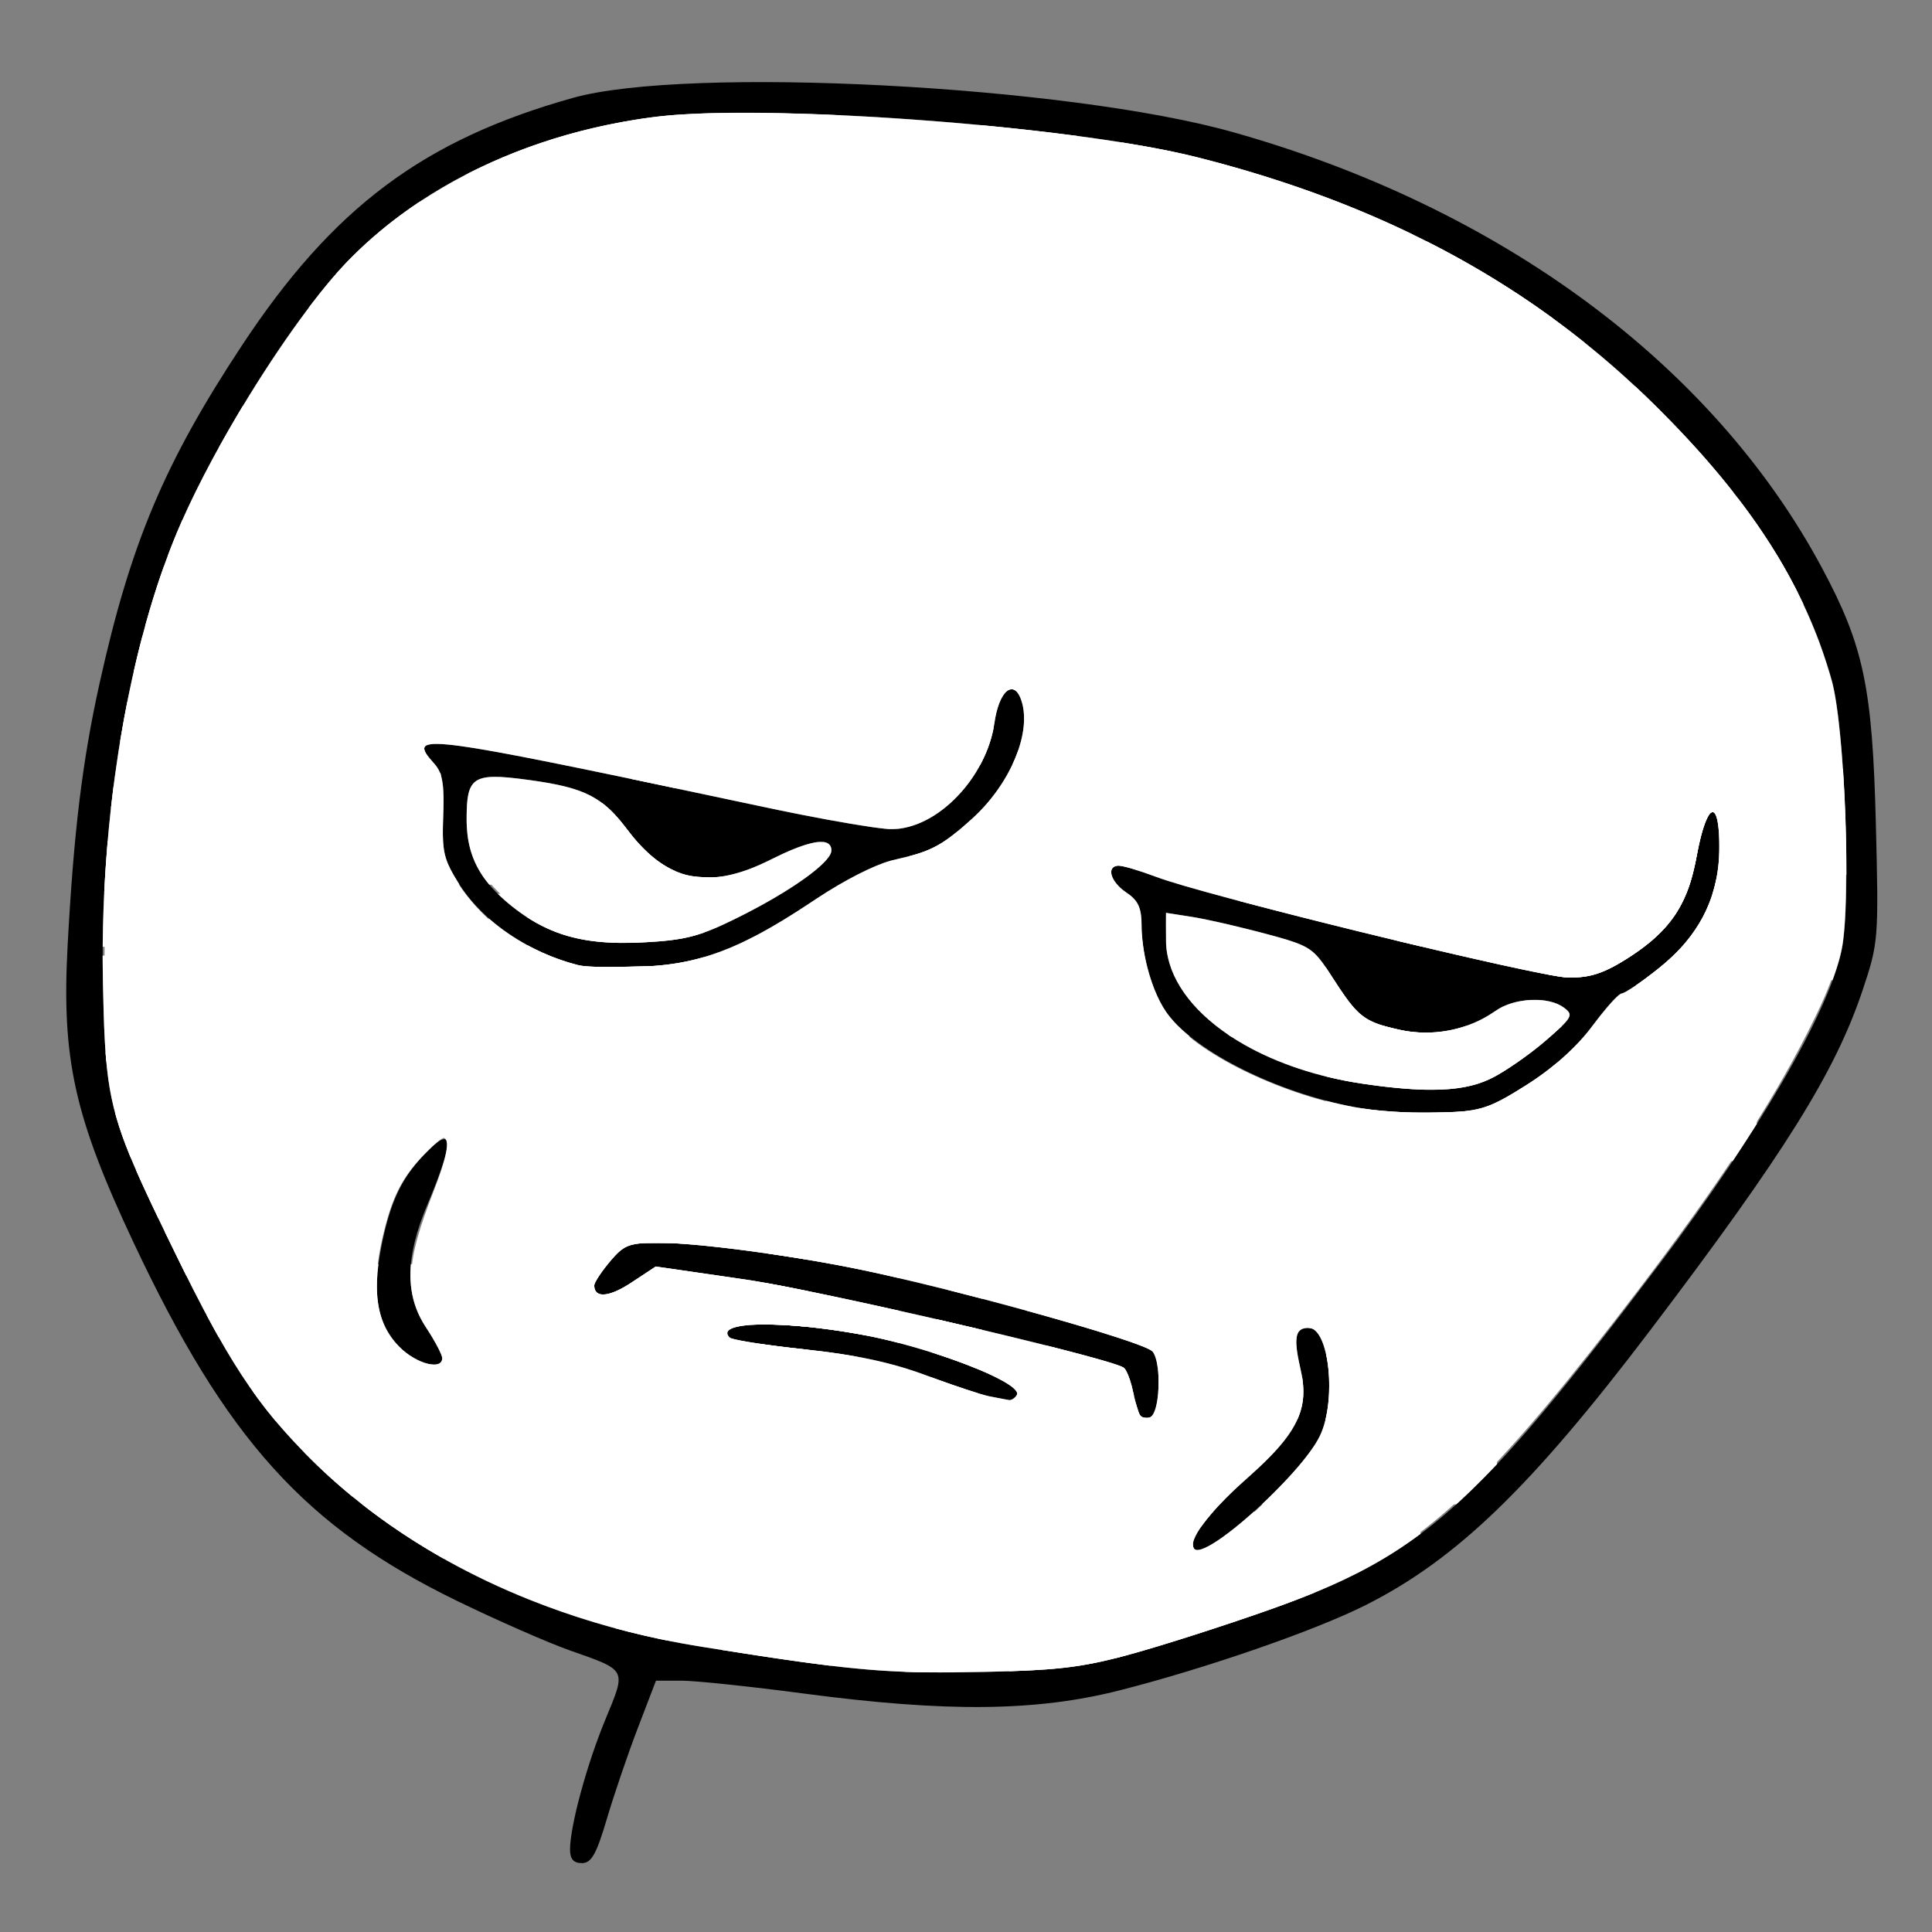 <?xml version="1.0" encoding="UTF-8" standalone="no"?>
<svg
   xmlns:dc="http://purl.org/dc/elements/1.1/"
   xmlns:cc="http://creativecommons.org/ns#"
   xmlns:rdf="http://www.w3.org/1999/02/22-rdf-syntax-ns#"
   xmlns:svg="http://www.w3.org/2000/svg"
   xmlns="http://www.w3.org/2000/svg"
   xmlns:sodipodi="http://sodipodi.sourceforge.net/DTD/sodipodi-0.dtd"
   xmlns:inkscape="http://www.inkscape.org/namespaces/inkscape"
   version="1.1"
   x="0px"
   y="0px"
   viewBox="0 0 100 100"
   id="svg161"
   sodipodi:docname="r_u_kidding.svg"
   inkscape:version="0.92.2 (5c3e80d, 2017-08-06)">
  <rect x="0" y="0" width="100" height="100" fill="#808080" stroke="none"/>
  <defs
     id="defs165" />
  <sodipodi:namedview
     pagecolor="#ffffff"
     bordercolor="#666666"
     borderopacity="1"
     objecttolerance="10"
     gridtolerance="10"
     guidetolerance="10"
     inkscape:pageopacity="0"
     inkscape:pageshadow="2"
     inkscape:window-width="1920"
     inkscape:window-height="1027"
     id="namedview163"
     showgrid="false"
     inkscape:pagecheckerboard="true"
     inkscape:zoom="11.313709"
     inkscape:cx="7.5052988"
     inkscape:cy="30.022525"
     inkscape:window-x="-8"
     inkscape:window-y="-8"
     inkscape:window-maximized="1"
     inkscape:current-layer="svg161" />
  <g
     transform="translate(0,-952.362)"
     id="g159">
    <path
       d="m 29.505,1048.086 c 0.008,-1.242 0.873,-4.413 1.84,-6.75 1.077,-2.602 1.131,-2.5 -1.845,-3.547 -1.125,-0.396 -3.746,-1.546 -5.823,-2.555 -7.869,-3.824 -11.96,-8.351 -16.759,-18.547 -3.075,-6.533 -3.735,-9.51 -3.417,-15.405 0.319,-5.902 0.762,-9.531 1.653,-13.555 1.605,-7.242 3.36,-11.408 7.359,-17.47 4.717,-7.151 9.408,-10.661 17.143,-12.829 5.933,-1.662 25.568,-0.644 34.154,1.772 13.847,3.896 24.854,12.035 30.489,22.546 2.162,4.032 2.617,6.188 2.794,13.221 0.151,6.019 0.138,6.187 -0.688,8.657 -1.418,4.237 -4.029,8.416 -11.002,17.609 -6.146,8.102 -10.023,11.846 -14.713,14.207 -2.625,1.322 -8.252,3.272 -12.732,4.413 -4.312,1.098 -8.962,1.145 -16.339,0.168 -2.77,-0.367 -5.628,-0.668 -6.351,-0.668 l -1.315,0 -0.935,2.44 c -0.515,1.342 -1.239,3.466 -1.61,4.722 -0.54,1.826 -0.798,2.282 -1.291,2.282 -0.431,0 -0.615,-0.213 -0.612,-0.708 z m 28.955,-10.084 c 1.645,-0.448 4.896,-1.489 7.225,-2.312 7.837,-2.77 10.689,-5.298 20.233,-17.938 5.098,-6.752 8.715,-12.98 9.405,-16.195 0.51,-2.377 0.178,-11.536 -0.506,-13.977 -1.382,-4.928 -4.207,-9.334 -9.094,-14.182 -6.313,-6.262 -14.032,-10.449 -23.8,-12.909 -6.492,-1.635 -22.551,-2.811 -28.173,-2.062 -6.214,0.828 -11.721,3.398 -15.581,7.274 -2.715,2.726 -6.846,9.198 -8.875,13.906 -2.647,6.139 -4.15,15.12 -3.965,23.692 0.135,6.258 0.294,6.854 3.706,13.86 2.744,5.633 4.276,7.963 7.053,10.725 5.021,4.994 12.146,8.421 20.181,9.708 7.701,1.234 9.564,1.405 14.323,1.316 4.08,-0.076 5.369,-0.225 7.87,-0.906 z m 3.362,-5.468 c -0.388,-0.388 0.733,-1.897 2.701,-3.631 2.652,-2.338 3.273,-3.604 2.791,-5.691 -0.375,-1.627 -0.278,-2.119 0.42,-2.119 1.065,0 1.46,3.739 0.589,5.575 -0.937,1.974 -5.908,6.46 -6.501,5.867 z m -2.824,-6.939 c -0.082,-0.139 -0.248,-0.712 -0.368,-1.272 -0.12,-0.561 -0.334,-1.091 -0.475,-1.178 -0.872,-0.539 -15.751,-4.001 -19.59,-4.558 l -4.627,-0.672 -1.257,0.832 c -1.155,0.764 -1.923,0.824 -1.923,0.148 0,-0.15 0.367,-0.708 0.815,-1.241 0.735,-0.873 0.99,-0.968 2.597,-0.963 2.013,0.01 6.912,0.664 10.439,1.401 5.279,1.103 14.654,3.734 15.045,4.222 0.49,0.613 0.381,3.241 -0.142,3.413 -0.201,0.066 -0.432,0.01 -0.514,-0.133 z m -7.758,-0.955 c -0.422,-0.079 -1.909,-0.571 -3.305,-1.092 -1.782,-0.666 -3.641,-1.065 -6.241,-1.339 -2.037,-0.215 -3.803,-0.491 -3.926,-0.613 -0.836,-0.836 2.684,-0.914 6.842,-0.151 3.635,0.667 8.392,2.519 8.019,3.122 -0.103,0.167 -0.285,0.283 -0.405,0.26 -0.12,-0.024 -0.563,-0.108 -0.985,-0.187 z m -30.555,-2.556 c -1.144,-1.144 -1.434,-2.719 -0.951,-5.174 0.443,-2.251 1.009,-3.493 2.148,-4.71 1.611,-1.722 1.684,-0.921 0.231,2.532 -1.139,2.706 -1.159,4.682 -0.064,6.336 0.462,0.698 0.84,1.414 0.84,1.591 0,0.645 -1.331,0.298 -2.205,-0.576 z m 49.904,-12.341 c -4.108,-0.638 -8.721,-2.883 -10.199,-4.963 -0.741,-1.043 -1.296,-2.982 -1.299,-4.535 0,-0.903 -0.183,-1.292 -0.789,-1.689 -0.826,-0.541 -1.066,-1.388 -0.393,-1.387 0.216,9e-5 1.102,0.268 1.967,0.594 2.585,0.976 19.716,5.161 21.272,5.196 1.091,0.025 1.809,-0.196 2.96,-0.911 2.29,-1.423 3.245,-2.799 3.705,-5.336 0.517,-2.847 1.18,-3.13 1.18,-0.503 0,2.559 -1.035,4.611 -3.179,6.306 -0.88,0.696 -1.724,1.264 -1.876,1.264 -0.152,0 -0.838,0.761 -1.525,1.69 -0.792,1.072 -2.032,2.185 -3.39,3.042 -1.927,1.217 -2.362,1.361 -4.349,1.438 -1.214,0.047 -3.053,-0.046 -4.086,-0.207 z m 6.58,-1.553 c 0.704,-0.344 1.969,-1.219 2.812,-1.945 1.418,-1.22 1.49,-1.35 0.963,-1.735 -0.822,-0.601 -2.579,-0.511 -3.551,0.181 -1.388,0.988 -3.254,1.351 -4.969,0.967 -1.83,-0.41 -2.14,-0.652 -3.456,-2.706 -0.998,-1.558 -1.12,-1.637 -3.489,-2.271 -1.35,-0.361 -3.057,-0.751 -3.792,-0.866 l -1.338,-0.209 0,1.41 c 0,3.423 4.357,6.591 10.24,7.449 3.294,0.48 5.199,0.4 6.58,-0.276 z m -47.197,-5.863 c -2.578,-0.641 -4.956,-2.244 -6.182,-4.17 -0.826,-1.296 -0.921,-1.696 -0.847,-3.563 0.064,-1.629 -0.039,-2.238 -0.457,-2.7 -1.498,-1.655 -0.904,-1.577 17.17,2.266 2.902,0.617 5.82,1.122 6.485,1.122 2.361,0 4.926,-2.656 5.337,-5.524 0.253,-1.769 1.097,-2.322 1.442,-0.945 0.415,1.653 -0.706,4.208 -2.593,5.913 -1.578,1.426 -2.119,1.712 -4.024,2.132 -0.937,0.207 -2.571,1.032 -4.193,2.118 -3.723,2.492 -5.889,3.317 -8.989,3.422 -1.385,0.047 -2.802,0.015 -3.148,-0.071 z m 8.141,-2.43 c 2.808,-1.388 4.923,-2.899 4.923,-3.517 0,-0.727 -1.094,-0.562 -3.148,0.474 -3.186,1.608 -5.389,1.153 -7.399,-1.529 -1.288,-1.718 -2.206,-2.19 -5.025,-2.582 -2.994,-0.416 -3.316,-0.22 -3.314,2.024 0.001,1.876 0.668,3.161 2.331,4.493 1.889,1.513 3.758,2.034 6.748,1.884 2.219,-0.112 2.978,-0.306 4.884,-1.248 z"
       fill="#000"
       id="path157" />
  </g>
  <path
     style="fill:#ffffff;stroke-width:0.106"
     d="M 46.169,86.452 C 43.034,86.28 35.765,85.199 32.768,84.458 28.878,83.496 24.827,81.806 21.593,79.795 19.354,78.403 16.707,76.203 15.055,74.363 12.958,72.026 11.715,70.041 9.306,65.178 6.161,58.83 5.735,57.563 5.479,53.812 5.324,51.555 5.42,45.422 5.644,43.197 6.221,37.458 7.326,32.431 8.901,28.373 10.705,23.725 14.82,17.028 17.948,13.65 c 2.313,-2.499 6.224,-4.894 10.106,-6.191 3.4,-1.136 5.276,-1.438 9.428,-1.518 7.951,-0.153 19.146,0.908 24.841,2.355 8.337,2.118 15.504,5.777 21.331,10.89 1.57,1.378 4.375,4.294 5.622,5.845 3.22,4.005 5.295,8.264 5.775,11.854 0.393,2.936 0.588,8.411 0.385,10.812 -0.163,1.924 -0.564,3.155 -1.865,5.722 -1.944,3.835 -4.597,7.876 -8.726,13.293 -7.237,9.493 -10.619,12.801 -15.354,15.016 -3.157,1.477 -10.516,3.888 -13.365,4.379 -1.908,0.329 -7.025,0.506 -9.958,0.345 z m 16.547,-6.471 c 0.887,-0.517 2.148,-1.589 3.49,-2.968 2.075,-2.131 2.488,-2.893 2.601,-4.797 0.101,-1.703 -0.306,-3.304 -0.878,-3.448 -0.809,-0.203 -1.006,0.261 -0.731,1.719 0.321,1.701 0.188,2.689 -0.491,3.661 -0.176,0.252 -1.191,1.316 -2.255,2.365 -1.973,1.944 -2.71,2.853 -2.71,3.344 0,0.514 0.252,0.546 0.975,0.124 z m -2.913,-6.991 c 0.223,-0.52 0.247,-2.265 0.038,-2.766 -0.108,-0.26 -0.276,-0.41 -0.623,-0.559 -1.583,-0.678 -8.973,-2.729 -13.314,-3.694 -4.449,-0.989 -8.934,-1.62 -11.607,-1.633 -1.616,-0.008 -1.658,-0.002 -2.077,0.274 -0.469,0.31 -1.376,1.446 -1.478,1.849 -0.035,0.141 -0.005,0.325 0.067,0.412 0.299,0.36 1.148,0.076 2.488,-0.832 l 0.635,-0.431 2.8,0.402 c 3.767,0.54 7.991,1.412 15.031,3.1 4.009,0.962 6.118,1.552 6.376,1.786 0.106,0.096 0.294,0.564 0.419,1.04 0.353,1.349 0.406,1.449 0.764,1.449 0.258,0 0.339,-0.067 0.48,-0.397 z m -7.225,-0.662 c 0.185,-0.205 0.185,-0.219 -0.01,-0.436 -0.623,-0.691 -4.678,-2.187 -7.409,-2.733 -4.335,-0.867 -8.205,-0.849 -7.472,0.035 0.153,0.184 0.896,0.314 3.983,0.7 3.135,0.391 3.948,0.576 6.776,1.538 1.983,0.675 3.338,1.064 3.824,1.099 0.064,0.005 0.202,-0.087 0.308,-0.203 z M 22.904,70.469 c 0.084,-0.218 -0.11,-0.654 -0.763,-1.724 -1.207,-1.978 -1.149,-3.369 0.294,-7.062 0.683,-1.749 0.865,-2.672 0.547,-2.783 -0.085,-0.03 -0.506,0.32 -1.007,0.836 -0.993,1.024 -1.509,1.916 -1.913,3.311 -1.08,3.726 -0.63,6.134 1.358,7.274 0.617,0.354 1.375,0.429 1.483,0.148 z m 53.536,-13.024 c 1.816,-0.428 4.51,-2.388 6.123,-4.452 0.681,-0.872 1.444,-1.638 1.632,-1.638 0.206,0 2.215,-1.599 2.792,-2.222 0.709,-0.766 1.355,-1.827 1.647,-2.706 0.531,-1.599 0.546,-4.395 0.023,-4.395 -0.274,0 -0.514,0.615 -0.865,2.213 -0.542,2.465 -1.354,3.766 -3.11,4.98 -1.926,1.331 -2.87,1.513 -5.302,1.022 C 74.187,49.198 62.921,46.353 59.6,45.253 58.801,44.988 58.015,44.787 57.853,44.805 c -0.601,0.069 -0.387,0.839 0.392,1.411 0.277,0.203 0.557,0.501 0.622,0.661 0.065,0.161 0.165,0.816 0.221,1.457 0.191,2.161 0.777,3.676 1.841,4.761 1.939,1.976 6.408,3.913 10.133,4.392 1.226,0.158 4.64,0.13 5.377,-0.044 z M 35.682,49.783 c 1.814,-0.423 3.586,-1.27 6.222,-2.971 1.859,-1.2 3.04,-1.824 4.003,-2.116 0.406,-0.123 1.096,-0.33 1.533,-0.46 2.325,-0.693 4.881,-3.49 5.466,-5.98 0.298,-1.27 0.027,-2.579 -0.534,-2.579 -0.381,0 -0.661,0.444 -0.855,1.358 -0.42,1.973 -0.954,3.035 -2.121,4.212 -0.879,0.887 -1.983,1.49 -2.908,1.588 -0.786,0.083 -3.697,-0.423 -9.481,-1.65 -6.746,-1.431 -11.586,-2.389 -13.111,-2.593 -2.038,-0.274 -2.308,-0.122 -1.546,0.866 l 0.462,0.599 0.055,2.092 0.055,2.092 0.467,0.922 c 0.534,1.053 1.648,2.318 2.704,3.072 0.788,0.562 2.401,1.354 3.339,1.64 0.619,0.188 0.924,0.205 3.019,0.166 1.834,-0.034 2.522,-0.088 3.231,-0.254 z"
     id="path171"
     inkscape:connector-curvature="0" />
  <path
     style="fill:#ffffff;stroke-width:0.106"
     d="m 30,48.548 c -1.457,-0.317 -2.731,-1 -3.911,-2.096 -1.477,-1.372 -1.89,-2.354 -1.831,-4.355 0.033,-1.107 0.058,-1.237 0.288,-1.482 0.382,-0.406 0.959,-0.444 2.774,-0.184 2.68,0.384 3.601,0.788 4.676,2.054 1.926,2.267 2.788,2.841 4.374,2.915 1.202,0.056 1.898,-0.118 3.598,-0.896 2.027,-0.928 2.894,-1.082 3.002,-0.534 0.097,0.492 -2.059,2.074 -4.543,3.333 -1.589,0.806 -2.531,1.14 -3.647,1.296 -1.069,0.149 -4.007,0.118 -4.781,-0.051 z"
     id="path173"
     inkscape:connector-curvature="0" />
  <path
     style="fill:#ffffff;stroke-width:0.106"
     d="M 71.487,56.178 C 65.484,55.404 61.105,52.69 60.472,49.353 c -0.161,-0.847 -0.142,-2.024 0.032,-2.024 0.771,0 5.831,1.197 6.718,1.589 0.687,0.304 0.877,0.503 1.842,1.923 0.461,0.679 1.022,1.4 1.246,1.603 0.764,0.691 2.351,1.096 3.921,1.003 1.096,-0.065 1.969,-0.346 3.076,-0.989 1.355,-0.787 2.828,-0.875 3.653,-0.218 0.299,0.238 0.303,0.254 0.131,0.5 -0.298,0.426 -1.653,1.553 -2.78,2.313 -1.541,1.039 -2.051,1.194 -4.07,1.236 -0.976,0.02 -2.093,-0.024 -2.754,-0.109 z"
     id="path175"
     inkscape:connector-curvature="0" />
  <path
     style="fill:#ffffff;stroke-width:0.007"
     d="m 73.792,56.404 c -0.978,-0.026 -2.053,-0.13 -3.32,-0.321 -2.243,-0.337 -4.361,-1.04 -6.065,-2.011 -0.271,-0.154 -0.505,-0.299 -0.766,-0.472 l -0.074,-0.049 v -0.223 -0.223 h 4.036 4.036 l 0.093,0.026 c 0.203,0.057 0.613,0.155 0.831,0.199 0.573,0.115 1.183,0.148 1.795,0.096 0.472,-0.04 0.941,-0.135 1.414,-0.285 l 0.113,-0.036 2.482,2.93e-4 2.482,2.94e-4 -0.043,0.04 c -0.291,0.273 -0.787,0.708 -1.099,0.963 -0.718,0.587 -1.687,1.256 -2.321,1.603 -0.766,0.42 -1.601,0.627 -2.754,0.684 -0.138,0.007 -0.703,0.013 -0.841,0.009 z"
     id="path177"
     inkscape:connector-curvature="0" />
  <path
     style="fill:#ffffff;stroke-width:0.004"
     d="m 70.496,58.932 c 0,-1.247 9.84e-4,-1.562 0.005,-1.562 0.003,3e-6 0.02,0.003 0.038,0.006 0.053,0.009 0.267,0.04 0.371,0.052 0.628,0.078 1.378,0.131 2.23,0.161 0.148,0.005 0.862,0.005 1.143,7.8e-5 0.516,-0.009 1.009,-0.027 1.244,-0.045 0.945,-0.073 1.509,-0.239 2.322,-0.685 0.304,-0.166 0.724,-0.419 1.207,-0.727 0.509,-0.324 1.004,-0.684 1.465,-1.067 l 0.066,-0.055 0.532,-2.2e-5 0.532,-2.1e-5 v 2.742 2.742 H 76.075 70.496 Z"
     id="path179"
     inkscape:connector-curvature="0" />
  <path
     style="fill:#ffffff;stroke-width:0.008"
     d="m 81.044,50.589 c -0.358,-0.037 -0.986,-0.15 -1.957,-0.351 -3.237,-0.669 -9.692,-2.221 -14.543,-3.497 -0.163,-0.043 -0.315,-0.083 -0.338,-0.09 l -0.041,-0.012 v -2.316 -2.316 h 11.156 11.156 v 2.827 2.827 l -0.071,0.089 c -0.54,0.676 -1.267,1.287 -2.28,1.919 -0.94,0.586 -1.565,0.829 -2.328,0.905 -0.123,0.012 -0.674,0.022 -0.754,0.014 z"
     id="path181"
     inkscape:connector-curvature="0" />
  <path
     style="fill:#ffffff;stroke-width:0.008"
     d="m 63.601,53.574 c -1.002,-0.683 -1.761,-1.401 -2.313,-2.19 -0.569,-0.813 -0.877,-1.643 -0.929,-2.504 -0.009,-0.146 -0.011,-1.629 -0.003,-1.629 0.013,0 1.328,0.206 1.471,0.231 0.945,0.162 2.881,0.621 4.332,1.028 1.368,0.384 1.757,0.604 2.265,1.284 0.153,0.204 0.208,0.287 0.589,0.876 0.114,0.176 0.266,0.408 0.338,0.516 0.909,1.358 1.34,1.689 2.613,2.007 0.477,0.119 0.782,0.179 1.09,0.215 0.122,0.014 0.199,0.021 0.428,0.037 l 0.064,0.004 v 0.105 0.105 l -4.912,-3.43e-4 -4.912,-3.43e-4 -0.121,-0.082 z"
     id="path183"
     inkscape:connector-curvature="0" />
  <path
     style="fill:#ffffff;stroke-width:0.008"
     d="m 51.234,48.173 v -5.484 h 11.156 11.156 v 3.148 c 0,1.732 -0.002,3.148 -0.004,3.148 -0.018,0 -2.259,-0.541 -3.188,-0.77 -0.15,-0.037 -0.338,-0.083 -0.418,-0.102 -0.204,-0.05 -2.391,-0.596 -2.59,-0.647 -0.09,-0.023 -0.345,-0.088 -0.566,-0.145 -2.261,-0.576 -4.317,-1.129 -5.559,-1.493 -0.627,-0.184 -1.041,-0.318 -1.426,-0.46 -0.887,-0.327 -1.622,-0.547 -1.871,-0.56 -0.188,-0.01 -0.335,0.066 -0.388,0.199 -0.027,0.067 -0.025,0.197 0.004,0.295 0.057,0.191 0.175,0.375 0.364,0.569 0.112,0.116 0.221,0.207 0.359,0.302 0.194,0.133 0.286,0.206 0.391,0.312 0.159,0.159 0.256,0.314 0.323,0.516 0.07,0.211 0.106,0.485 0.107,0.805 7.65e-4,0.724 0.106,1.509 0.304,2.277 0.272,1.052 0.674,1.946 1.134,2.52 0.257,0.32 0.558,0.623 0.93,0.934 0.066,0.055 0.124,0.104 0.131,0.11 0.01,0.009 -0.839,0.01 -5.17,0.01 H 51.234 Z"
     id="path185"
     inkscape:connector-curvature="0" />
  <path
     style="fill:#ffffff;stroke-width:0.008"
     d="m 73.511,56.395 c -1.109,-0.044 -2.719,-0.233 -3.857,-0.453 -0.302,-0.058 -0.832,-0.174 -1,-0.219 l -0.029,-0.008 v -2.822 -2.822 l 0.067,0.101 c 0.037,0.055 0.145,0.221 0.239,0.367 0.376,0.582 0.536,0.821 0.715,1.071 0.587,0.818 1.015,1.165 1.744,1.414 0.347,0.118 1.018,0.284 1.393,0.344 1.346,0.215 2.743,-0.005 3.926,-0.618 0.214,-0.111 0.347,-0.191 0.61,-0.366 0.251,-0.167 0.332,-0.216 0.464,-0.278 0.365,-0.171 0.738,-0.273 1.2,-0.329 0.124,-0.015 0.185,-0.018 0.43,-0.018 0.309,-5.52e-4 0.392,0.005 0.613,0.042 0.419,0.07 0.726,0.198 0.995,0.412 0.222,0.177 0.265,0.293 0.175,0.468 -0.107,0.208 -0.441,0.535 -1.236,1.214 -0.754,0.643 -1.841,1.411 -2.551,1.802 -0.79,0.435 -1.645,0.646 -2.816,0.697 -0.209,0.009 -0.849,0.009 -1.082,-7.01e-4 z"
     id="path187"
     inkscape:connector-curvature="0" />
  <path
     style="fill:#ffffff;stroke-width:0.008"
     d="m 68.624,58.537 c 0,-0.859 0.002,-1.562 0.003,-1.562 0.002,0 0.124,0.03 0.271,0.067 1.214,0.301 2.098,0.433 3.424,0.511 0.575,0.034 0.654,0.036 1.465,0.035 1.254,-3.51e-4 1.871,-0.031 2.404,-0.121 0.683,-0.115 1.207,-0.33 2.1,-0.861 0.467,-0.278 1.018,-0.631 1.34,-0.857 0.881,-0.622 1.687,-1.338 2.324,-2.065 0.156,-0.178 0.303,-0.361 0.47,-0.583 0.572,-0.763 1.098,-1.376 1.363,-1.589 0.079,-0.063 0.112,-0.081 0.166,-0.091 0.184,-0.034 0.934,-0.537 1.736,-1.163 0.442,-0.345 0.871,-0.726 1.148,-1.019 l 0.101,-0.107 h 1.995 1.995 v 4.524 4.524 l -0.183,0.288 c -0.244,0.384 -0.534,0.831 -0.825,1.272 l -0.238,0.361 H 79.153 l -10.529,6.4e-5 z"
     id="path189"
     inkscape:connector-curvature="0" />
  <path
     style="fill:#ffffff;stroke-width:0.004"
     d="m 84.708,50.978 c 0.325,-0.222 0.799,-0.575 1.17,-0.873 0.521,-0.417 0.99,-0.872 1.377,-1.336 0.697,-0.836 1.173,-1.731 1.456,-2.74 0.036,-0.129 0.092,-0.359 0.117,-0.481 l 0.004,-0.022 h 1.24 1.24 v 2.742 2.742 h -3.325 -3.325 z"
     id="path191"
     inkscape:connector-curvature="0" />
  <path
     style="fill:#ffffff;stroke-width:0.004"
     d="m 81.129,50.595 c -0.164,-0.008 -0.459,-0.05 -0.89,-0.128 l -0.083,-0.015 -8e-6,-2.464 -8e-6,-2.464 h 3.689 c 2.907,0 3.689,10e-4 3.689,0.005 0,0.009 -0.066,0.216 -0.103,0.325 -0.163,0.475 -0.359,0.899 -0.596,1.288 -0.359,0.59 -0.817,1.109 -1.422,1.614 -0.331,0.276 -0.734,0.567 -1.168,0.842 -1.09,0.692 -1.768,0.946 -2.65,0.993 -0.102,0.005 -0.384,0.008 -0.467,0.004 z"
     id="path193"
     inkscape:connector-curvature="0" />
  <path
     style="fill:#ffffff;stroke-width:0.004"
     d="m 81.23,44.937 v -2.742 h 3.607 3.607 l -0.025,0.042 c -0.053,0.088 -0.117,0.227 -0.173,0.378 -0.146,0.393 -0.288,0.952 -0.418,1.652 -0.017,0.093 -0.041,0.218 -0.053,0.278 -0.256,1.303 -0.644,2.25 -1.259,3.069 l -0.049,0.065 h -2.618 -2.618 z"
     id="path195"
     inkscape:connector-curvature="0" />
  <path
     style="fill:#ffffff;stroke-width:0.004"
     d="m 81.796,43.546 v -2.742 h 5.578 5.578 v 2.742 2.742 h -2.16 -2.16 l 0.017,-0.056 c 0.176,-0.563 0.287,-1.182 0.327,-1.819 0.013,-0.209 0.016,-0.308 0.016,-0.604 -1.13e-4,-0.292 -0.003,-0.414 -0.016,-0.633 -0.032,-0.566 -0.111,-0.945 -0.225,-1.083 -0.036,-0.044 -0.063,-0.058 -0.107,-0.058 -0.028,-6e-5 -0.034,0.001 -0.058,0.013 -0.033,0.016 -0.083,0.063 -0.117,0.109 -0.171,0.23 -0.357,0.771 -0.523,1.52 -0.043,0.195 -0.076,0.354 -0.123,0.609 -0.052,0.278 -0.073,0.384 -0.112,0.557 -0.117,0.527 -0.265,1.011 -0.442,1.438 -0.002,0.004 -0.553,0.005 -2.738,0.005 h -2.736 z"
     id="path197"
     inkscape:connector-curvature="0" />
  <path
     style="fill:#ffffff;stroke-width:0.004"
     d="m 89.732,42.543 v -2.742 h 2.83 c 2.693,0 2.83,3.32e-4 2.83,0.007 3.9e-5,0.004 0.002,0.031 0.004,0.062 0.053,0.762 0.11,1.97 0.139,2.941 0.021,0.721 0.029,1.19 0.032,1.909 l 0.003,0.565 H 92.65 89.732 Z"
     id="path199"
     inkscape:connector-curvature="0" />
  <path
     style="fill:#ffffff;stroke-width:0.016"
     d="m 85.083,50.719 c 0.008,-0.007 0.134,-0.103 0.279,-0.212 1.118,-0.84 1.819,-1.543 2.391,-2.399 0.534,-0.798 0.869,-1.597 1.077,-2.562 0.103,-0.477 0.15,-0.936 0.161,-1.547 0.019,-1.079 -0.084,-1.798 -0.279,-1.941 -0.208,-0.153 -0.505,0.464 -0.754,1.567 -0.03,0.133 -0.094,0.446 -0.143,0.695 -0.212,1.09 -0.405,1.709 -0.742,2.383 -0.578,1.154 -1.47,2.049 -2.977,2.987 -1.108,0.69 -1.86,0.925 -2.873,0.899 -0.253,-0.006 -0.371,-0.018 -0.604,-0.057 -1.308,-0.221 -4.146,-0.846 -7.746,-1.706 -0.285,-0.068 -0.523,-0.124 -0.527,-0.124 -0.005,0 -0.008,-4.479 -0.008,-9.953 V 28.795 h 9.835 9.835 l 0.108,0.184 c 0.84,1.426 1.502,2.804 2.049,4.269 0.228,0.611 0.563,1.659 0.68,2.124 0.403,1.612 0.711,5.754 0.711,9.572 -2e-6,1.724 -0.047,2.835 -0.156,3.712 -0.074,0.592 -0.232,1.196 -0.532,2.026 l -0.018,0.051 h -4.892 c -2.783,0 -4.886,-0.006 -4.877,-0.014 z"
     id="path201"
     inkscape:connector-curvature="0" />
  <path
     style="fill:#ffffff;stroke-width:0.004"
     d="m 84.336,28.56 v -2.742 l 2.821,2.15e-4 2.821,2.16e-4 0.021,0.028 c 1.209,1.591 2.127,3.028 2.933,4.592 0.125,0.241 0.409,0.821 0.42,0.856 0.003,0.008 0.002,0.008 -4.508,0.008 H 84.336 Z"
     id="path203"
     inkscape:connector-curvature="0" />
  <path
     style="fill:#ffffff;stroke-width:0.004"
     d="m 78.843,22.734 v -2.742 l 2.896,5.4e-5 2.896,5.5e-5 0.117,0.11 c 0.563,0.528 1.158,1.114 1.746,1.72 1.084,1.116 2.036,2.185 2.906,3.266 0.135,0.168 0.306,0.384 0.306,0.387 0,0.001 -2.445,0.002 -5.434,0.002 h -5.434 z"
     id="path205"
     inkscape:connector-curvature="0" />
  <path
     style="fill:#ffffff;stroke-width:0.011"
     d="M 65.526,22.942 V 15.186 h 6.491 6.491 l 0.368,0.247 c 1.842,1.236 3.671,2.663 5.24,4.09 0.838,0.762 1.378,1.282 2.166,2.083 2.765,2.814 4.802,5.456 6.296,8.167 0.152,0.276 0.482,0.905 0.482,0.918 0,0.004 -6.195,0.007 -13.766,0.007 H 65.526 Z"
     id="path207"
     inkscape:connector-curvature="0" />
  <path
     style="fill:#ffffff;stroke-width:0.004"
     d="M 70.867,15.228 V 12.486 h 1.483 1.483 l 0.151,0.077 c 2.606,1.326 5.033,2.853 7.295,4.591 0.209,0.16 0.408,0.317 0.677,0.53 l 0.063,0.05 v 0.118 0.118 H 76.444 70.867 Z"
     id="path209"
     inkscape:connector-curvature="0" />
  <path
     style="fill:#ffffff;stroke-width:0.008"
     d="M 58.064,12.567 V 7.371 l 0.018,0.004 c 0.01,0.002 0.139,0.023 0.287,0.047 1.372,0.222 2.589,0.466 3.637,0.73 2.292,0.578 4.508,1.267 6.602,2.052 4.235,1.588 8.08,3.619 11.478,6.063 0.107,0.077 0.216,0.155 0.243,0.174 l 0.049,0.035 2.11e-4,0.643 2.11e-4,0.643 h -11.156 -11.156 v -5.195 z"
     id="path211"
     inkscape:connector-curvature="0" />
  <path
     style="fill:#ffffff;stroke-width:0.008"
     d="M 50.814,10.801 V 6.48 l 0.033,0.005 c 0.018,0.002 0.109,0.012 0.201,0.02 1.451,0.136 3.258,0.34 4.695,0.532 2.607,0.347 4.627,0.705 6.203,1.101 3.159,0.793 6.2,1.808 8.957,2.988 0.733,0.314 1.356,0.597 2.123,0.964 l 0.1,0.048 v 1.492 1.492 h -11.156 -11.156 z"
     id="path213"
     inkscape:connector-curvature="0" />
  <path
     style="fill:#ffffff;stroke-width:0.011"
     d="M 24.227,12.671 V 8.977 l 0.307,-0.15 c 2.587,-1.268 5.276,-2.12 8.234,-2.609 1.186,-0.196 2.149,-0.289 3.491,-0.337 0.173,-0.006 0.375,-0.014 0.447,-0.017 0.073,-0.003 0.511,-0.011 0.973,-0.017 1.099,-0.015 2.527,0.002 3.889,0.045 1.375,0.044 2.952,0.119 4.303,0.205 3.34,0.213 6.527,0.511 9.389,0.878 0.281,0.036 0.514,0.066 0.517,0.066 0.003,0 0.005,2.098 0.005,4.662 v 4.662 h -15.777 -15.777 z"
     id="path215"
     inkscape:connector-curvature="0" />
  <path
     style="fill:#ffffff;stroke-width:0.004"
     d="m 15.973,15.937 c 0,-0.003 0.014,-0.021 0.15,-0.199 0.63,-0.823 1.211,-1.517 1.766,-2.107 0.107,-0.114 0.528,-0.536 0.659,-0.66 0.953,-0.907 1.946,-1.704 3.069,-2.46 l 0.082,-0.055 h 1.721 1.721 v 2.742 2.742 h -4.584 c -2.521,0 -4.584,-9.83e-4 -4.584,-0.002 z"
     id="path217"
     inkscape:connector-curvature="0" />
  <path
     style="fill:#ffffff;stroke-width:0.016"
     d="m 11.499,22.862 c 1.809,-3.227 3.977,-6.439 5.723,-8.48 0.362,-0.423 0.597,-0.676 1.023,-1.103 1.231,-1.23 2.522,-2.248 4.095,-3.229 3.074,-1.916 6.699,-3.238 10.571,-3.854 1.198,-0.191 1.947,-0.26 3.5,-0.323 0.655,-0.027 2.737,-0.036 3.711,-0.017 1.151,0.023 2.627,0.071 3.23,0.105 l 0.176,0.01 v 8.599 8.599 H 27.427 11.326 Z"
     id="path219"
     inkscape:connector-curvature="0" />
  <path
     style="fill:#ffffff;stroke-width:0.006"
     d="m 8.685,28.77 c 0,-0.019 0.299,-0.78 0.442,-1.125 C 9.901,25.78 11.031,23.589 12.423,21.255 l 0.141,-0.236 h 2.833 2.833 v 3.878 3.878 h -4.773 c -2.822,0 -4.773,-0.002 -4.773,-0.005 z"
     id="path221"
     inkscape:connector-curvature="0" />
  <path
     style="fill:#ffffff;stroke-width:0.004"
     d="m 6.923,34.755 c 0.016,-0.078 0.124,-0.535 0.184,-0.784 0.393,-1.619 0.863,-3.218 1.349,-4.58 l 0.038,-0.105 2.173,-9.8e-4 2.173,-9.8e-4 v 2.742 2.742 H 9.88 6.92 Z"
     id="path223"
     inkscape:connector-curvature="0" />
  <path
     style="fill:#ffffff;stroke-width:0.004"
     d="m 7.511,32.411 c 0,-0.01 0.149,-0.534 0.23,-0.81 0.489,-1.661 1.058,-3.238 1.654,-4.586 l 0.037,-0.084 1.821,-9.8e-4 1.821,-9.81e-4 v 2.742 2.742 h -2.781 c -1.53,0 -2.781,-9.92e-4 -2.781,-0.002 z"
     id="path225"
     inkscape:connector-curvature="0" />
  <path
     style="fill:#ffffff;stroke-width:0.004"
     d="m 8.197,63.063 c -0.013,-0.024 -0.281,-0.589 -0.417,-0.878 -0.906,-1.925 -1.401,-3.142 -1.729,-4.256 -0.025,-0.084 -0.096,-0.338 -0.096,-0.342 0,-0.001 1.619,-0.002 3.598,-0.002 h 3.598 v 2.742 2.742 h -2.474 c -2.353,0 -2.475,-3.36e-4 -2.478,-0.007 z"
     id="path227"
     inkscape:connector-curvature="0" />
  <path
     style="fill:#ffffff;stroke-width:0.004"
     d="M 6.714,59.795 C 6.117,58.334 5.792,57.183 5.609,55.877 5.555,55.491 5.508,55.057 5.476,54.635 c -0.005,-0.071 -0.011,-0.139 -0.012,-0.151 l -0.002,-0.022 h 3.844 3.844 v 2.742 2.742 H 9.963 6.776 Z"
     id="path229"
     inkscape:connector-curvature="0" />
  <path
     style="fill:#ffffff;stroke-width:0.004"
     d="m 5.501,54.943 c 0,-0.001 -0.006,-0.075 -0.014,-0.163 -0.053,-0.631 -0.092,-1.387 -0.121,-2.36 -0.031,-1.059 -0.053,-2.171 -0.053,-2.778 l -5.05e-5,-0.181 h 3.918 3.918 v 2.742 2.742 H 9.325 c -2.103,0 -3.824,-9.29e-4 -3.824,-0.002 z"
     id="path231"
     inkscape:connector-curvature="0" />
  <path
     style="fill:#ffffff;stroke-width:0.004"
     d="m 5.319,48.743 c 0.011,-1.054 0.054,-2.274 0.12,-3.354 0.036,-0.592 0.094,-1.384 0.131,-1.794 0.003,-0.035 0.006,-0.065 0.006,-0.067 0,-0.003 1.307,-0.004 3.787,-0.004 h 3.787 v 2.742 2.742 H 9.233 5.316 Z"
     id="path233"
     inkscape:connector-curvature="0" />
  <path
     style="fill:#ffffff;stroke-width:0.004"
     d="m 5.397,46.147 c 0.001,-0.026 0.008,-0.149 0.014,-0.272 0.067,-1.287 0.18,-2.67 0.324,-3.977 0.038,-0.344 0.101,-0.875 0.131,-1.103 0.005,-0.041 0.01,-0.076 0.01,-0.079 0,-0.004 0.623,-0.005 3.637,-0.005 h 3.637 v 2.742 2.742 H 9.272 5.394 Z"
     id="path235"
     inkscape:connector-curvature="0" />
  <path
     style="fill:#ffffff;stroke-width:0.004"
     d="m 5.745,41.81 c 0.001,-0.006 0.005,-0.036 0.008,-0.067 0.003,-0.031 0.017,-0.147 0.029,-0.258 0.196,-1.685 0.46,-3.389 0.777,-5.012 0.013,-0.066 0.024,-0.123 0.025,-0.128 l 0.002,-0.009 h 3.281 3.281 v 2.742 2.742 H 9.446 5.743 Z"
     id="path237"
     inkscape:connector-curvature="0" />
  <path
     style="fill:#ffffff;stroke-width:0.004"
     d="m 6.218,38.374 c 0.001,-0.005 0.016,-0.094 0.033,-0.198 0.22,-1.329 0.504,-2.733 0.814,-4.033 0.078,-0.327 0.274,-1.107 0.308,-1.225 l 0.005,-0.018 2.885,-9.79e-4 2.885,-9.79e-4 v 2.742 2.742 H 9.682 6.216 Z"
     id="path239"
     inkscape:connector-curvature="0" />
  <path
     style="fill:#ffffff;stroke-width:0.006"
     d="m 25.291,45.749 c -0.389,-0.468 -0.688,-0.997 -0.869,-1.537 -0.149,-0.445 -0.228,-0.883 -0.261,-1.439 -0.014,-0.237 -0.007,-0.866 0.012,-1.138 0.058,-0.816 0.256,-1.177 0.729,-1.333 0.179,-0.059 0.363,-0.085 0.652,-0.09 0.415,-0.008 0.944,0.04 1.867,0.167 1.338,0.185 2.171,0.379 2.821,0.656 0.593,0.253 1.084,0.601 1.551,1.097 0.239,0.254 0.402,0.451 0.711,0.857 0.301,0.396 0.512,0.64 0.811,0.939 0.183,0.183 0.285,0.278 0.434,0.403 0.365,0.307 0.757,0.557 1.146,0.732 l 0.064,0.028 0.001,0.349 0.001,0.349 h -4.819 -4.819 z"
     id="path241"
     inkscape:connector-curvature="0" />
  <path
     style="fill:#ffffff;stroke-width:0.006"
     d="m 19.19,41.911 v -3.878 h 7.886 7.886 v 1.383 1.383 l -0.493,-0.104 c -7.035,-1.484 -9.85,-2.022 -11.296,-2.159 -0.821,-0.078 -1.195,-0.017 -1.214,0.198 -0.012,0.141 0.112,0.337 0.465,0.733 0.182,0.205 0.258,0.318 0.335,0.498 0.014,0.034 0.031,0.069 0.038,0.077 0.006,0.008 0.012,0.023 0.012,0.033 0,0.01 0.009,0.049 0.02,0.086 0.12,0.415 0.152,0.997 0.113,2.04 -0.018,0.476 -0.024,0.792 -0.02,1.003 0.019,1.016 0.16,1.463 0.771,2.442 0.045,0.071 0.083,0.133 0.085,0.137 0.003,0.005 -0.457,0.007 -2.292,0.007 h -2.296 z"
     id="path243"
     inkscape:connector-curvature="0" />
  <path
     style="fill:#ffffff;stroke-width:0.004"
     d="m 25.294,49.641 c 0,-1.314 0.001,-2.107 0.004,-2.107 0.002,0 0.005,0.002 0.006,0.004 0.001,0.002 0.033,0.031 0.072,0.064 1.121,0.97 2.52,1.74 3.993,2.197 0.189,0.059 0.44,0.129 0.585,0.164 0.167,0.04 0.434,0.063 0.987,0.084 0.163,0.006 0.736,0.006 1.084,-3.42e-4 1.135,-0.021 1.649,-0.036 1.885,-0.054 0.404,-0.031 0.873,-0.09 1.27,-0.16 0.403,-0.071 0.888,-0.184 1.226,-0.284 l 0.046,-0.014 v 1.107 1.107 H 30.873 25.294 v -2.107 z"
     id="path245"
     inkscape:connector-curvature="0" />
  <path
     style="fill:#ffffff;stroke-width:0.004"
     d="m 32.084,48.805 c -1.859,-0.029 -3.224,-0.378 -4.529,-1.157 -0.562,-0.336 -1.168,-0.796 -1.67,-1.269 -0.046,-0.043 -0.092,-0.087 -0.101,-0.097 l -0.017,-0.018 h 5.343 5.343 v 1.001 1.001 l -0.124,0.042 c -0.656,0.22 -1.257,0.335 -2.146,0.411 -0.421,0.036 -0.999,0.068 -1.428,0.08 -0.153,0.004 -0.548,0.007 -0.67,0.006 z"
     id="path247"
     inkscape:connector-curvature="0" />
  <path
     style="fill:#ffffff;stroke-width:0.008"
     d="m 31.882,48.8 c -0.693,-0.026 -1.194,-0.075 -1.695,-0.168 -1.028,-0.19 -1.907,-0.53 -2.779,-1.075 l -0.131,-0.082 v -2.956 -2.956 h 1.944 1.944 l 0.09,0.071 c 0.393,0.312 0.74,0.686 1.211,1.304 0.431,0.565 0.75,0.919 1.156,1.282 0.701,0.627 1.511,1.035 2.258,1.139 0.381,0.053 0.956,0.069 1.281,0.035 0.486,-0.05 1.103,-0.208 1.68,-0.43 0.349,-0.134 0.604,-0.249 1.183,-0.533 0.425,-0.209 0.632,-0.304 0.906,-0.42 0.501,-0.211 0.93,-0.349 1.266,-0.408 0.11,-0.019 0.145,-0.022 0.289,-0.022 0.147,-1.99e-4 0.171,0.002 0.229,0.018 0.209,0.057 0.314,0.19 0.317,0.4 0.002,0.107 -0.032,0.197 -0.126,0.336 -0.401,0.594 -1.764,1.573 -3.549,2.549 -0.722,0.395 -1.653,0.858 -2.215,1.104 -1.026,0.447 -1.759,0.628 -2.965,0.73 -0.31,0.026 -0.648,0.047 -1.141,0.071 -0.165,0.008 -1.014,0.016 -1.152,0.011 z"
     id="path249"
     inkscape:connector-curvature="0" />
  <path
     style="fill:#ffffff;stroke-width:0.008"
     d="m 27.277,50.723 v -1.809 l 0.096,0.051 c 0.148,0.079 0.549,0.276 0.707,0.346 0.607,0.27 1.202,0.479 1.815,0.637 0.22,0.057 0.493,0.081 1.108,0.1 0.249,0.007 0.445,0.007 0.934,-8.6e-5 1.228,-0.019 1.804,-0.037 2.138,-0.068 1.499,-0.137 2.791,-0.486 4.211,-1.137 0.221,-0.101 0.799,-0.39 1.031,-0.515 0.756,-0.408 1.595,-0.917 2.527,-1.534 0.146,-0.097 0.348,-0.23 0.449,-0.297 1.425,-0.939 2.881,-1.684 3.797,-1.943 0.062,-0.018 0.222,-0.057 0.355,-0.087 0.919,-0.209 1.414,-0.368 1.89,-0.606 0.365,-0.182 0.699,-0.403 1.111,-0.734 0.065,-0.053 0.123,-0.098 0.127,-0.1 0.005,-0.003 0.008,1.553 0.008,4.749 v 4.754 H 38.429 27.277 Z"
     id="path251"
     inkscape:connector-curvature="0" />
  <path
     style="fill:#ffffff;stroke-width:0.008"
     d="m 45.976,42.909 c -0.017,-0.002 -0.089,-0.009 -0.16,-0.015 -0.747,-0.071 -2.485,-0.363 -4.352,-0.731 -0.84,-0.166 -1.185,-0.238 -3.375,-0.702 -0.969,-0.206 -2.054,-0.436 -2.41,-0.511 -1.587,-0.335 -2.23,-0.47 -2.607,-0.549 l -0.404,-0.084 -3.3e-5,-1.318 -3.4e-5,-1.318 h 9.38 9.38 l -0.004,0.018 c -0.002,0.01 -0.014,0.062 -0.025,0.115 -0.216,1.028 -0.757,2.119 -1.491,3.004 -0.197,0.237 -0.473,0.527 -0.692,0.726 -0.856,0.777 -1.79,1.243 -2.711,1.353 -0.099,0.012 -0.456,0.022 -0.527,0.015 z"
     id="path253"
     inkscape:connector-curvature="0" />
  <path
     style="fill:#ffffff;stroke-width:0.004"
     d="m 47.032,44.326 c 8.95e-4,-8.16e-4 0.039,-0.011 0.084,-0.023 1.048,-0.279 1.65,-0.6 2.562,-1.368 0.17,-0.143 0.46,-0.398 0.658,-0.578 0.556,-0.506 1.053,-1.087 1.47,-1.721 0.372,-0.566 0.683,-1.184 0.878,-1.745 l 0.017,-0.048 h 1.324 1.324 v 2.742 2.742 h -4.159 c -2.287,0 -4.158,-6.67e-4 -4.157,-0.002 z"
     id="path255"
     inkscape:connector-curvature="0" />
  <path
     style="fill:#ffffff;stroke-width:0.004"
     d="M 45.837,36.851 V 34.108 h 5.578 5.578 v 2.742 2.742 H 54.694 c -1.838,0 -2.299,-9.79e-4 -2.297,-0.005 0.001,-0.003 0.019,-0.042 0.04,-0.087 0.349,-0.755 0.548,-1.524 0.568,-2.195 0.012,-0.395 -0.036,-0.746 -0.146,-1.068 -0.108,-0.316 -0.251,-0.505 -0.418,-0.552 -0.059,-0.017 -0.135,-0.011 -0.199,0.014 -0.307,0.123 -0.588,0.69 -0.73,1.474 -0.008,0.042 -0.024,0.14 -0.036,0.219 -0.064,0.417 -0.141,0.738 -0.269,1.117 -0.109,0.324 -0.232,0.614 -0.4,0.944 l -0.069,0.137 -2.45,9.8e-4 -2.45,9.8e-4 z"
     id="path257"
     inkscape:connector-curvature="0" />
  <path
     style="fill:#ffffff;stroke-width:0.004"
     d="M 14.208,68.175 V 65.433 h 2.689 c 1.479,0 2.689,8.27e-4 2.689,0.002 0,0.001 -0.005,0.045 -0.012,0.097 -0.063,0.519 -0.082,1.045 -0.053,1.481 0.071,1.048 0.394,1.865 1.011,2.553 0.067,0.075 0.238,0.245 0.303,0.302 0.239,0.209 0.498,0.383 0.773,0.52 0.249,0.124 0.485,0.202 0.699,0.233 0.08,0.012 0.223,0.013 0.283,0.002 0.051,-0.009 0.114,-0.03 0.15,-0.051 0.044,-0.025 0.092,-0.074 0.113,-0.116 0.029,-0.059 0.042,-0.134 0.032,-0.192 -0.026,-0.156 -0.225,-0.561 -0.51,-1.039 -0.103,-0.173 -0.172,-0.283 -0.31,-0.494 -0.143,-0.219 -0.238,-0.383 -0.329,-0.566 -0.297,-0.601 -0.453,-1.214 -0.489,-1.918 -0.011,-0.212 -0.002,-0.608 0.018,-0.792 l 0.002,-0.022 h 2.044 2.044 v 2.742 2.742 H 19.784 14.208 Z"
     id="path259"
     inkscape:connector-curvature="0" />
  <path
     style="fill:#ffffff;stroke-width:0.004"
     d="m 14.218,73.493 c -1.205,-1.45 -2.223,-3.008 -3.433,-5.253 -0.046,-0.086 -0.085,-0.16 -0.087,-0.163 -0.002,-0.006 0.286,-0.006 3.967,-0.006 h 3.969 v 2.742 2.742 l -2.183,-1.01e-4 -2.183,-1.02e-4 -0.051,-0.061 z"
     id="path261"
     inkscape:connector-curvature="0" />
  <path
     style="fill:#ffffff;stroke-width:0.004"
     d="m 11.313,69.198 c -0.009,-0.014 -0.143,-0.254 -0.222,-0.397 C 10.397,67.543 9.713,66.198 8.642,63.986 8.578,63.853 8.522,63.739 8.519,63.733 l -0.006,-0.011 h 3.701 3.701 v 2.742 2.742 h -2.299 -2.299 z"
     id="path263"
     inkscape:connector-curvature="0" />
  <path
     style="fill:#ffffff;stroke-width:0.004"
     d="M 9.501,65.743 C 9.293,65.325 8.902,64.524 8.648,64 8.474,63.64 8.356,63.394 8.196,63.063 7.905,62.457 7.593,61.793 7.365,61.293 7.252,61.044 7.036,60.56 7.036,60.555 c 0,-9.37e-4 1.643,-0.002 3.65,-0.002 h 3.65 v 2.742 2.742 H 11.992 9.647 Z"
     id="path265"
     inkscape:connector-curvature="0" />
  <path
     style="fill:#ffffff;stroke-width:0.006"
     d="m 34.501,84.907 c -0.006,-0.001 -0.118,-0.025 -0.249,-0.052 -2.381,-0.497 -4.667,-1.184 -6.856,-2.06 -2.974,-1.19 -5.7,-2.708 -8.11,-4.515 -0.146,-0.109 -0.413,-0.314 -0.493,-0.378 l -0.051,-0.041 v -0.185 -0.185 h 7.889 7.889 v 3.71 c 0,2.04 -0.002,3.709 -0.004,3.709 -0.002,-3.54e-4 -0.009,-0.002 -0.015,-0.003 z"
     id="path267"
     inkscape:connector-curvature="0" />
  <path
     style="fill:#ffffff;stroke-width:0.004"
     d="m 22.822,80.597 c -0.95,-0.544 -1.808,-1.087 -2.654,-1.678 -1.356,-0.948 -2.6,-1.969 -3.758,-3.084 -0.173,-0.167 -0.545,-0.535 -0.614,-0.609 l -0.047,-0.05 h 5.02 5.02 v 2.742 2.742 l -1.429,-3.2e-4 -1.429,-3.21e-4 -0.109,-0.063 z"
     id="path269"
     inkscape:connector-curvature="0" />
  <path
     style="fill:#ffffff;stroke-width:0.004"
     d="m 18.147,77.384 c -0.897,-0.741 -1.712,-1.495 -2.548,-2.361 -0.924,-0.956 -1.658,-1.823 -2.358,-2.787 -0.058,-0.08 -0.171,-0.238 -0.177,-0.247 -0.002,-0.004 0.871,-0.005 4.362,-0.005 h 4.365 v 2.742 2.742 h -1.771 -1.771 z"
     id="path271"
     inkscape:connector-curvature="0" />
  <path
     style="fill:#ffffff;stroke-width:0.004"
     d="M 47.987,86.56 C 46.315,86.54 44.807,86.436 42.966,86.214 41.583,86.048 40.011,85.82 37.388,85.406 l -0.068,-0.011 -9.83e-4,-1.294 -9.82e-4,-1.294 h 5.578 5.578 v 1.877 1.877 l -0.206,-8.85e-4 c -0.113,-4.86e-4 -0.239,-0.001 -0.28,-0.002 z"
     id="path273"
     inkscape:connector-curvature="0" />
  <path
     style="fill:#ffffff;stroke-width:0.004"
     d="m 42.945,86.212 c -0.024,-0.003 -0.163,-0.021 -0.309,-0.039 -1.479,-0.184 -3.303,-0.455 -6.268,-0.93 -1.528,-0.245 -2.925,-0.539 -4.309,-0.907 -0.093,-0.025 -0.181,-0.048 -0.195,-0.052 l -0.025,-0.007 -9.84e-4,-0.977 -9.84e-4,-0.977 h 5.578 5.578 v 1.947 c 0,1.071 -0.001,1.947 -0.003,1.947 -0.002,-2.61e-4 -0.022,-0.003 -0.046,-0.006 z"
     id="path275"
     inkscape:connector-curvature="0" />
  <path
     style="fill:#ffffff;stroke-width:0.004"
     d="m 47.964,86.559 c -0.323,-0.004 -0.788,-0.015 -1.069,-0.026 l -0.069,-0.003 v -1.712 -1.712 h 5.578 5.578 v 1.33 c 0,0.732 -4.97e-4,1.33 -0.001,1.33 -6.07e-4,0 -0.12,0.03 -0.265,0.066 -1.947,0.488 -3.294,0.63 -6.64,0.701 -1.262,0.027 -2.3,0.035 -3.111,0.025 z"
     id="path277"
     inkscape:connector-curvature="0" />
  <path
     style="fill:#ffffff;stroke-width:0.006"
     d="m 52.229,83.547 v -2.959 h 7.889 7.889 v 0.929 0.929 l -0.029,0.012 c -0.872,0.353 -1.598,0.624 -2.638,0.988 -1.715,0.599 -3.897,1.309 -5.522,1.798 -2.481,0.746 -3.753,1.012 -5.522,1.152 -0.521,0.041 -1.263,0.081 -1.859,0.1 -0.055,0.002 -0.124,0.004 -0.153,0.006 l -0.054,0.003 z"
     id="path279"
     inkscape:connector-curvature="0" />
  <path
     style="fill:#ffffff;stroke-width:0.006"
     d="m 57.755,82.032 v -3.793 h 2.519 2.519 l -0.016,0.019 c -0.009,0.01 -0.052,0.061 -0.096,0.112 -0.611,0.71 -0.956,1.299 -0.937,1.604 0.015,0.243 0.161,0.309 0.463,0.208 0.424,-0.142 1.137,-0.62 2.015,-1.351 0.192,-0.16 0.47,-0.4 0.633,-0.546 l 0.05,-0.045 4.31,-1.15e-4 4.31,-1.14e-4 v 0.577 0.577 l -0.093,0.069 c -1.557,1.154 -3.244,2.086 -5.339,2.949 -1.203,0.496 -2.52,0.972 -4.628,1.672 -2.285,0.76 -4.215,1.351 -5.488,1.683 -0.112,0.029 -0.209,0.055 -0.214,0.056 -0.009,0.003 -0.01,-0.18 -0.01,-3.79 z"
     id="path281"
     inkscape:connector-curvature="0" />
  <path
     style="fill:#ffffff;stroke-width:0.006"
     d="m 58.774,75.795 2.73e-4,-3.219 0.041,0.143 c 0.068,0.236 0.125,0.404 0.167,0.488 0.046,0.094 0.128,0.153 0.246,0.177 0.036,0.007 0.063,0.009 0.128,0.006 0.132,-0.005 0.188,-0.024 0.249,-0.082 0.173,-0.166 0.301,-0.642 0.35,-1.3 0.012,-0.164 0.018,-0.407 0.015,-0.576 l -0.004,-0.173 3.714,0.001 3.714,0.001 0.01,0.064 c 0.067,0.439 0.074,0.849 0.021,1.218 -0.098,0.676 -0.402,1.32 -0.957,2.027 -0.434,0.552 -1.022,1.149 -1.915,1.942 -0.479,0.425 -0.775,0.704 -1.135,1.067 -0.518,0.522 -0.899,0.96 -1.206,1.387 l -0.035,0.048 h -1.701 -1.701 z"
     id="path283"
     inkscape:connector-curvature="0" />
  <path
     style="fill:#ffffff;stroke-width:0.006"
     d="m 65.343,77.838 c 0.406,-0.379 0.94,-0.916 1.313,-1.319 0.812,-0.879 1.379,-1.625 1.649,-2.171 0.251,-0.508 0.414,-1.195 0.475,-1.994 0.03,-0.4 0.03,-0.877 7.8e-5,-1.273 -0.024,-0.314 -0.07,-0.66 -0.121,-0.898 -0.008,-0.036 -0.014,-0.067 -0.014,-0.07 -1.6e-5,-0.002 1.989,-0.004 4.419,-0.004 h 4.419 v 2.839 2.839 l -0.101,0.106 c -0.236,0.249 -0.396,0.413 -0.711,0.73 -0.441,0.444 -0.776,0.767 -1.148,1.108 l -0.146,0.133 -5.031,-1.28e-4 -5.031,-1.28e-4 z"
     id="path285"
     inkscape:connector-curvature="0" />
  <path
     style="fill:#ffffff;stroke-width:0.004"
     d="m 63.353,70.736 v -2.742 h 5.578 5.578 v 2.742 2.742 h -2.951 -2.951 l 0.013,-0.056 c 0.058,-0.247 0.11,-0.568 0.138,-0.851 0.031,-0.312 0.041,-0.522 0.041,-0.857 -5.1e-5,-0.324 -0.009,-0.522 -0.037,-0.814 -0.078,-0.813 -0.273,-1.494 -0.532,-1.855 -0.1,-0.14 -0.215,-0.24 -0.32,-0.28 -0.028,-0.011 -0.101,-0.026 -0.156,-0.033 -0.041,-0.005 -0.136,1.8e-4 -0.207,0.012 -0.224,0.038 -0.358,0.162 -0.415,0.385 -0.077,0.299 -0.031,0.782 0.154,1.607 0.05,0.224 0.072,0.328 0.092,0.438 0.097,0.531 0.108,1.007 0.035,1.443 -0.045,0.269 -0.123,0.532 -0.234,0.793 l -0.028,0.066 -1.899,9.8e-4 -1.899,9.81e-4 z"
     id="path287"
     inkscape:connector-curvature="0" />
  <path
     style="fill:#ffffff;stroke-width:0.004"
     d="m 48.192,73.212 c 0,-1.835 3.32e-4,-1.928 0.007,-1.926 0.004,0.001 0.105,0.038 0.226,0.082 1.175,0.427 2.295,0.794 2.732,0.894 0.033,0.008 0.234,0.047 0.445,0.087 0.212,0.04 0.435,0.082 0.496,0.094 0.061,0.012 0.122,0.023 0.136,0.025 0.084,0.013 0.208,-0.047 0.308,-0.15 0.043,-0.044 0.081,-0.094 0.097,-0.128 0.035,-0.075 -0.004,-0.172 -0.115,-0.285 -0.266,-0.27 -0.931,-0.633 -1.9,-1.037 -0.689,-0.287 -1.509,-0.584 -2.362,-0.855 l -0.069,-0.022 v -0.168 -0.168 h 3.01 3.01 l 0.248,0.063 c 2.08,0.526 3.407,0.907 3.675,1.057 0.015,0.008 0.036,0.024 0.047,0.034 0.12,0.113 0.281,0.498 0.397,0.95 0.012,0.045 0.036,0.149 0.054,0.23 0.141,0.634 0.292,1.143 0.373,1.261 0.029,0.043 0.083,0.084 0.138,0.107 0.05,0.021 0.086,0.029 0.145,0.031 l 0.054,0.002 v 0.874 0.874 h -5.576 -5.576 z"
     id="path289"
     inkscape:connector-curvature="0" />
  <path
     style="fill:#ffffff;stroke-width:0.004"
     d="m 52.613,72.235 c 0,-0.001 0.004,-0.007 0.008,-0.013 0.015,-0.02 0.027,-0.053 0.03,-0.076 0.004,-0.042 -0.015,-0.096 -0.054,-0.153 -0.026,-0.038 -0.105,-0.12 -0.161,-0.167 -0.528,-0.443 -1.972,-1.086 -3.798,-1.69 l -0.134,-0.044 v -0.901 -0.901 l 0.056,0.013 c 1.558,0.36 2.513,0.585 3.629,0.855 3.214,0.777 5.336,1.348 5.869,1.58 0.075,0.033 0.107,0.052 0.137,0.083 0.085,0.09 0.19,0.309 0.287,0.6 0.064,0.192 0.102,0.335 0.16,0.594 0.017,0.078 0.035,0.156 0.039,0.172 0.004,0.016 0.008,0.034 0.01,0.04 l 0.002,0.011 h -3.039 c -1.672,0 -3.039,-10e-4 -3.039,-0.002 z"
     id="path291"
     inkscape:connector-curvature="0" />
  <path
     style="fill:#ffffff;stroke-width:0.004"
     d="m 59.641,69.937 c -0.055,-0.055 -0.247,-0.15 -0.528,-0.262 -1.434,-0.572 -5.604,-1.782 -9.809,-2.847 l -0.292,-0.074 5.323,-9.78e-4 c 2.928,-5.38e-4 5.323,-3.89e-4 5.324,3.3e-4 7.2e-4,7.2e-4 8.67e-4,0.721 3.28e-4,1.601 l -9.82e-4,1.599 z"
     id="path293"
     inkscape:connector-curvature="0" />
  <path
     style="fill:#ffffff;stroke-width:0.004"
     d="m 59.953,72.025 c 0.02,-0.253 0.022,-0.614 0.005,-0.874 -0.03,-0.466 -0.104,-0.825 -0.216,-1.057 -0.032,-0.066 -0.068,-0.123 -0.093,-0.149 -0.157,-0.162 -1.162,-0.529 -2.911,-1.065 -0.975,-0.298 -2.284,-0.677 -3.488,-1.008 -0.083,-0.023 -0.153,-0.042 -0.157,-0.043 -0.006,-0.002 -0.007,-0.035 -0.007,-0.627 v -0.625 h 5.578 5.578 v 2.742 2.742 h -2.146 -2.146 z"
     id="path295"
     inkscape:connector-curvature="0" />
  <path
     style="fill:#ffffff;stroke-width:0.004"
     d="m 50.631,67.17 c -2.135,-0.561 -4.569,-1.142 -6.162,-1.47 -1.392,-0.287 -3.051,-0.573 -4.688,-0.81 l -0.088,-0.013 -9.88e-4,-0.616 -9.89e-4,-0.616 h 5.576 5.576 v 1.789 c 0,1.701 -3.36e-4,1.789 -0.007,1.789 -0.004,-2.34e-4 -0.096,-0.024 -0.206,-0.053 z"
     id="path297"
     inkscape:connector-curvature="0" />
  <path
     style="fill:#ffffff;stroke-width:0.004"
     d="M 44.787,69.115 C 44.583,69.075 44.146,68.998 43.845,68.95 c -1.443,-0.234 -2.78,-0.367 -3.931,-0.392 l -0.224,-0.005 v -1.07 -1.07 l 0.009,0.002 c 0.005,0.001 0.058,0.011 0.118,0.022 1.598,0.289 4.531,0.908 7.651,1.615 0.366,0.083 0.54,0.123 1.132,0.258 0.399,0.091 1.565,0.363 2.055,0.479 l 0.186,0.044 0.001,0.147 10e-4,0.147 -2.995,-4.55e-4 -2.995,-4.55e-4 z"
     id="path299"
     inkscape:connector-curvature="0" />
  <path
     style="fill:#ffffff;stroke-width:0.006"
     d="m 30.755,68.39 c 4.25e-4,-1.013 0.003,-1.817 0.005,-1.788 0.018,0.215 0.125,0.345 0.321,0.39 0.058,0.013 0.213,0.013 0.294,-1.48e-4 0.308,-0.051 0.692,-0.218 1.136,-0.494 0.056,-0.035 0.398,-0.259 0.761,-0.499 0.363,-0.24 0.662,-0.437 0.666,-0.439 0.004,-0.002 0.221,0.028 0.482,0.066 0.261,0.038 1.101,0.16 1.867,0.271 0.766,0.111 1.538,0.223 1.715,0.249 0.831,0.12 0.991,0.146 1.527,0.24 1.424,0.252 3.754,0.734 6.47,1.337 l 0.526,0.117 v 0.835 0.835 l -0.126,-0.032 c -0.662,-0.169 -1.247,-0.298 -1.863,-0.41 -2.217,-0.403 -4.404,-0.589 -5.742,-0.486 -0.392,0.03 -0.718,0.092 -0.909,0.172 -0.117,0.049 -0.208,0.122 -0.231,0.186 -0.023,0.062 -0.01,0.137 0.034,0.204 0.031,0.047 0.08,0.098 0.108,0.112 0.253,0.127 1.9,0.381 3.815,0.586 0.793,0.085 1.333,0.153 1.922,0.243 0.2,0.031 0.664,0.108 0.793,0.132 l 0.069,0.013 -6.821,5.87e-4 -6.821,5.88e-4 z"
     id="path301"
     inkscape:connector-curvature="0" />
  <path
     style="fill:#ffffff;stroke-width:0.006"
     d="m 30.755,64.503 -4.39e-4,-2.029 h 7.886 7.886 v 1.84 c 0,1.75 -4.75e-4,1.84 -0.01,1.837 -0.022,-0.006 -0.507,-0.117 -0.896,-0.204 -1.675,-0.375 -3.436,-0.699 -5.411,-0.995 -2.155,-0.322 -4.026,-0.532 -5.4,-0.606 -0.167,-0.009 -1.296,-0.013 -1.438,-0.005 -0.768,0.042 -1.099,0.182 -1.535,0.651 -0.491,0.528 -1.023,1.274 -1.074,1.506 -0.006,0.028 -0.007,-0.3 -0.008,-1.995 z"
     id="path303"
     inkscape:connector-curvature="0" />
  <path
     style="fill:#ffffff;stroke-width:0.006"
     d="m 26.053,67.331 v -3.878 h 7.889 7.889 v 0.878 c 0,0.483 -0.001,0.878 -0.003,0.878 -0.002,0 -0.099,-0.016 -0.217,-0.036 -0.937,-0.156 -2.085,-0.327 -3.073,-0.456 -1.622,-0.212 -3.113,-0.355 -3.923,-0.376 -0.267,-0.007 -1.128,-0.007 -1.253,-7.7e-5 -0.756,0.042 -1.092,0.185 -1.521,0.646 -0.471,0.506 -0.978,1.208 -1.07,1.481 -0.022,0.067 -0.011,0.198 0.025,0.29 0.046,0.117 0.135,0.193 0.267,0.228 0.048,0.013 0.064,0.014 0.156,0.014 0.111,9.5e-5 0.162,-0.006 0.28,-0.035 0.294,-0.072 0.664,-0.247 1.071,-0.506 0.049,-0.031 0.359,-0.235 0.688,-0.453 0.329,-0.218 0.618,-0.408 0.641,-0.423 l 0.042,-0.027 0.231,0.033 c 0.127,0.018 0.385,0.056 0.573,0.083 0.188,0.027 0.806,0.117 1.373,0.199 0.567,0.082 1.176,0.171 1.353,0.196 1.406,0.204 1.548,0.226 2.179,0.339 0.49,0.088 0.829,0.153 1.592,0.305 l 0.587,0.117 v 0.926 0.926 l -0.068,-0.007 c -0.534,-0.054 -1.135,-0.095 -1.664,-0.113 -0.229,-0.007 -0.772,-0.007 -0.956,-1.1e-5 -0.876,0.036 -1.382,0.161 -1.484,0.368 -0.011,0.022 -0.013,0.035 -0.013,0.076 -10e-5,0.046 0.001,0.053 0.02,0.091 0.042,0.088 0.098,0.145 0.166,0.171 0.34,0.131 1.976,0.379 3.736,0.566 0.131,0.014 0.243,0.026 0.25,0.028 l 0.012,0.003 v 0.671 0.671 h -7.889 -7.889 v -3.878 z"
     id="path305"
     inkscape:connector-curvature="0" />
  <path
     style="fill:#ffffff;stroke-width:0.004"
     d="m 39.442,71.676 c 0,-1.68 9.83e-4,-2.104 0.005,-2.103 0.003,1.6e-5 0.015,0.002 0.028,0.004 0.044,0.007 0.39,0.054 0.584,0.08 0.471,0.062 0.937,0.117 1.553,0.184 0.17,0.018 0.363,0.04 0.43,0.047 1.964,0.222 3.507,0.524 4.908,0.963 0.35,0.11 0.618,0.202 1.047,0.361 0.925,0.342 1.824,0.653 2.487,0.86 l 0.11,0.034 v 0.837 0.837 h -5.576 -5.576 z"
     id="path307"
     inkscape:connector-curvature="0" />
  <path
     style="fill:#ffffff;stroke-width:0.004"
     d=""
     id="path309"
     inkscape:connector-curvature="0" />
  <path
     style="fill:#ffffff;stroke-width:0.004"
     d="m 50.586,70.854 c -0.004,-0.002 -0.065,-0.027 -0.136,-0.056 -1.574,-0.64 -3.582,-1.251 -5.262,-1.602 -1.012,-0.212 -2.292,-0.407 -3.379,-0.516 -0.8,-0.08 -1.43,-0.118 -2.054,-0.122 l -0.313,-0.002 v -0.13 -0.13 h 4.546 4.546 l 0.058,0.014 c 0.032,0.007 0.241,0.056 0.463,0.107 0.779,0.18 1.533,0.357 1.536,0.36 9.67e-4,9.67e-4 0.001,0.47 7.75e-4,1.041 -9.2e-4,0.972 -0.001,1.039 -0.007,1.036 z"
     id="path311"
     inkscape:connector-curvature="0" />
</svg>
